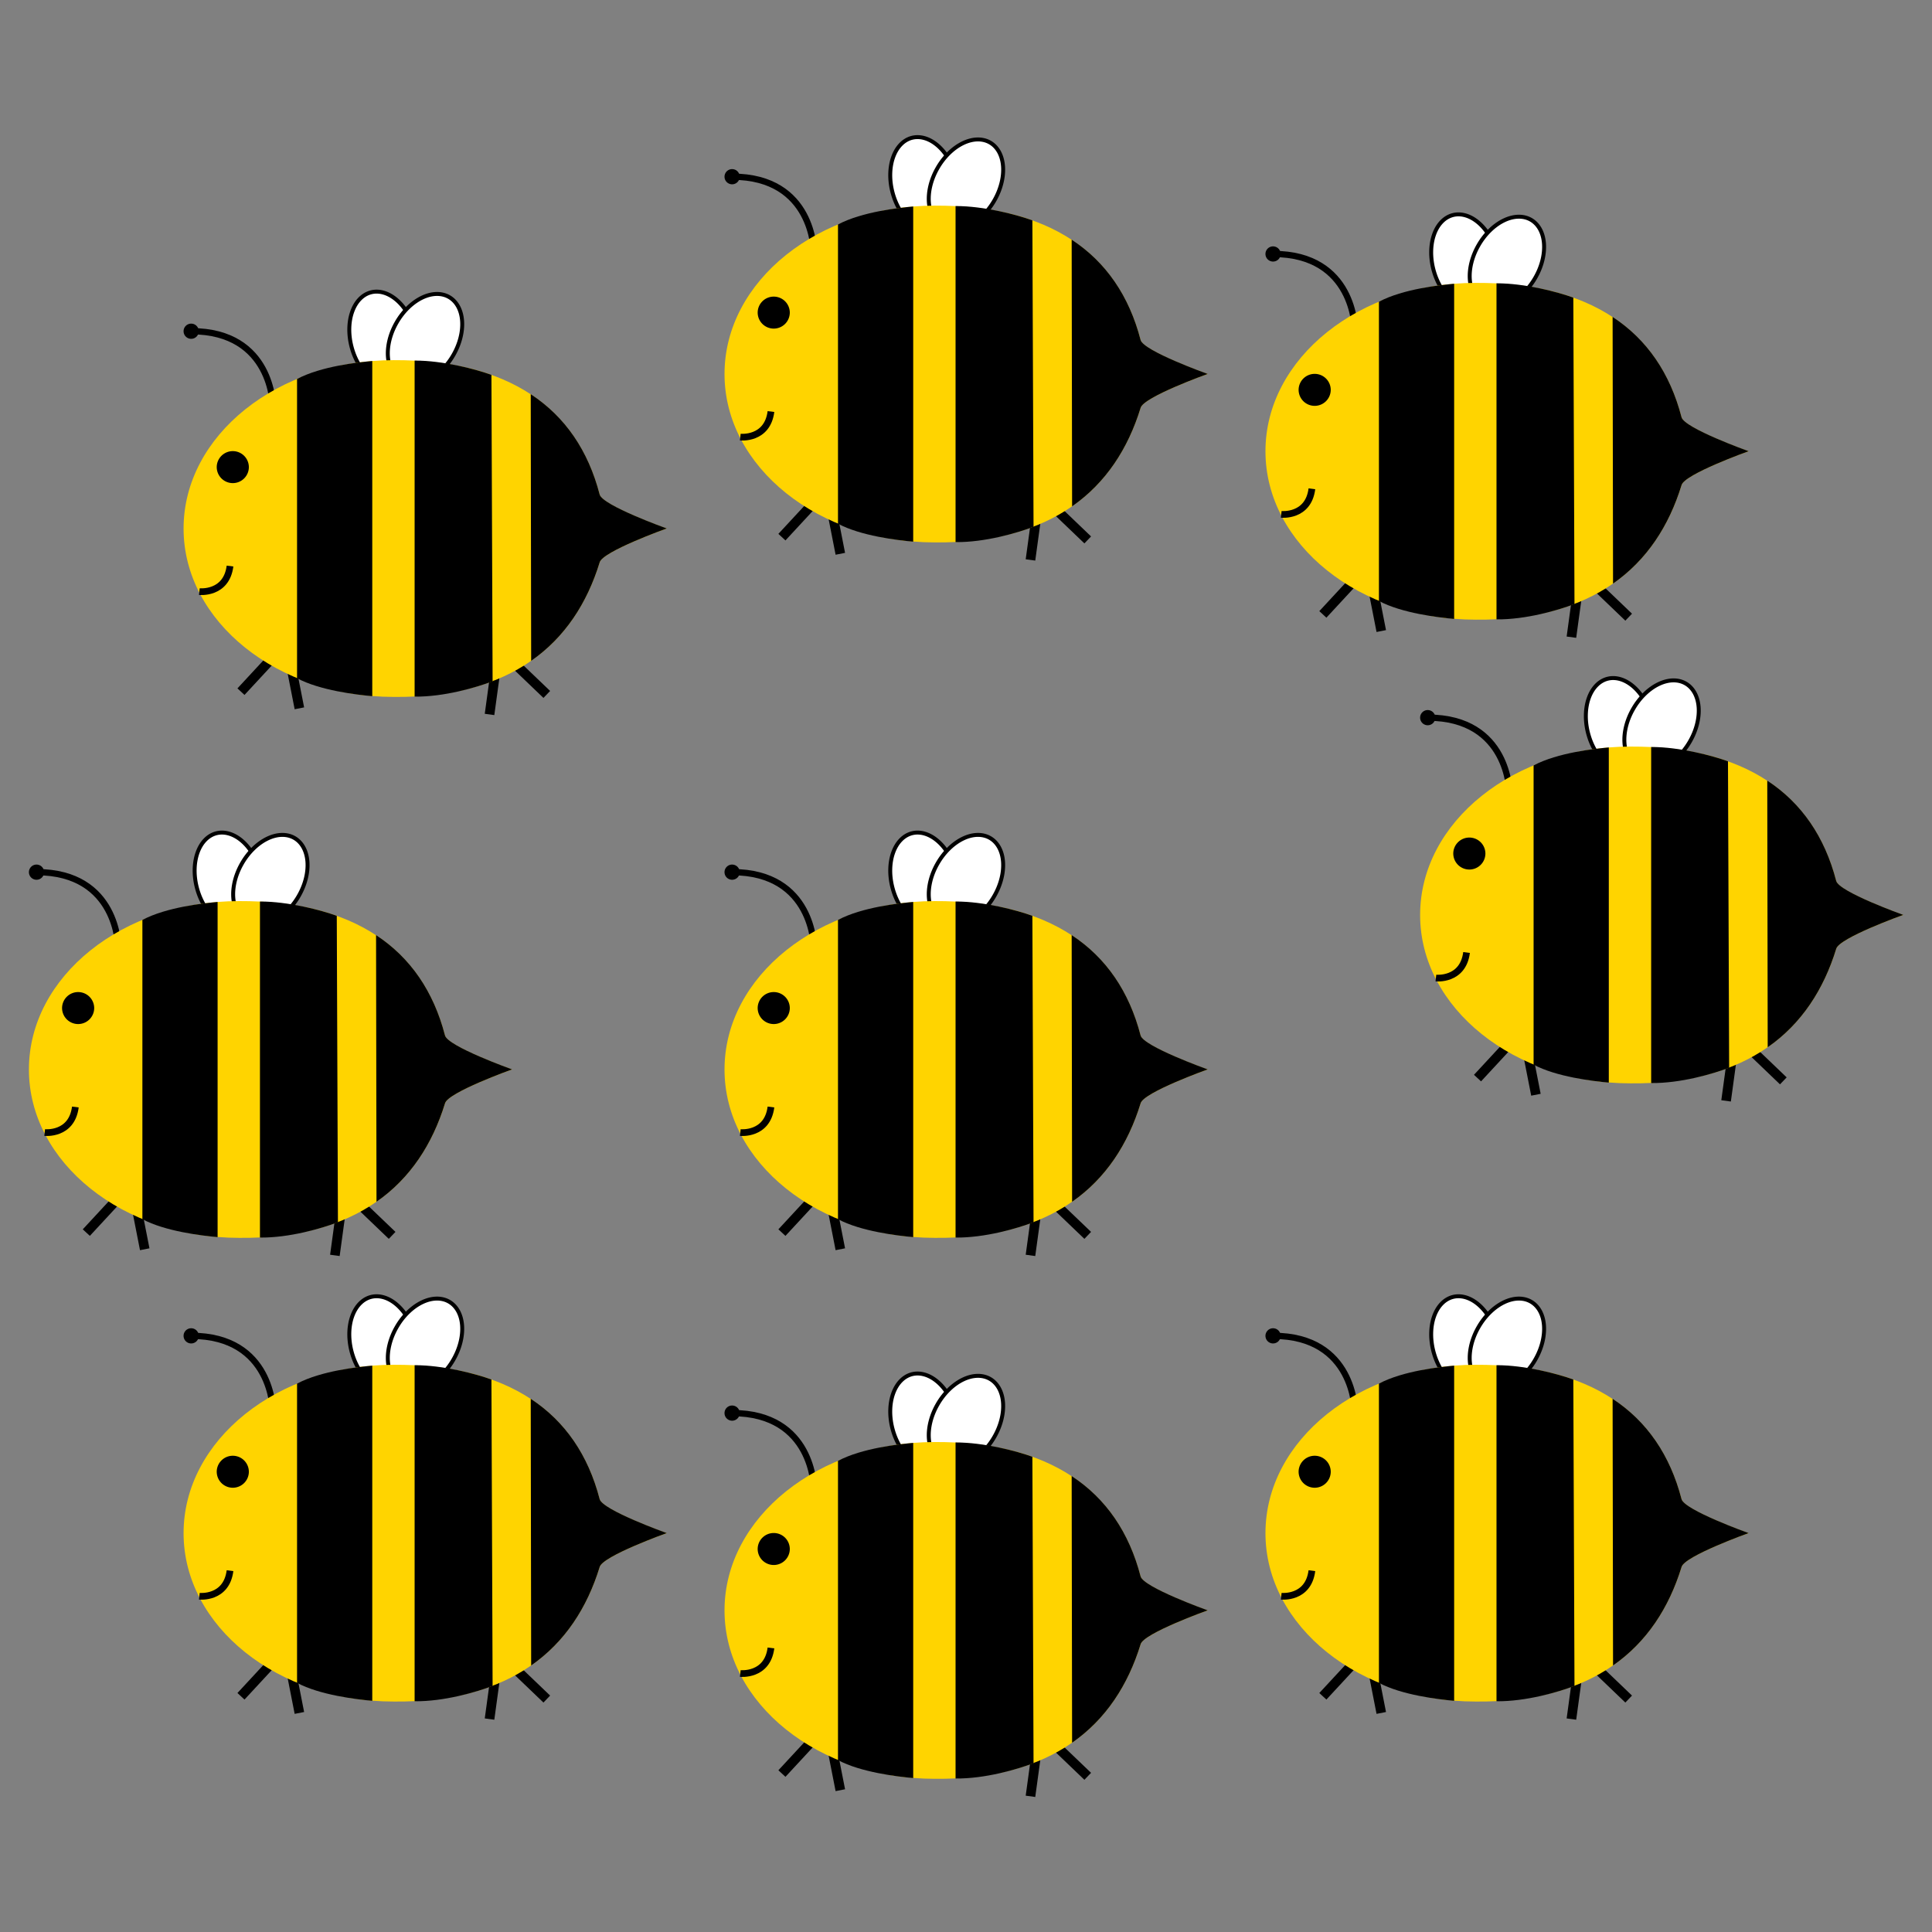 <?xml version="1.0" encoding="UTF-8" standalone="no"?>
<svg
   xmlns:dc="http://purl.org/dc/elements/1.1/"
   xmlns:cc="http://creativecommons.org/ns#"
   xmlns:rdf="http://www.w3.org/1999/02/22-rdf-syntax-ns#"
   xmlns:svg="http://www.w3.org/2000/svg"
   xmlns="http://www.w3.org/2000/svg"
   width="50"
   height="50"
   viewBox="0 0 13.229 13.229"
   version="1.1"
   id="svg8">
  <rect x="0" y="0" width="13.229" height="13.229" fill="#808080" stroke="none"/>
  <defs
     id="defs2" />
  <g
     id="layer1">
    <g
       id="g136"
       transform="translate(0,0.529)">
      <path
         style="fill:none;stroke:#000000;stroke-width:0.066px;stroke-linecap:butt;stroke-linejoin:miter;stroke-opacity:1"
         d="M 5.58,7.667 5.354,7.911"
         id="path879" />
      <path
         style="fill:none;stroke:#000000;stroke-width:0.066px;stroke-linecap:butt;stroke-linejoin:miter;stroke-opacity:1"
         d="m 5.69,7.699 0.064,0.326"
         id="path881" />
      <path
         style="fill:none;stroke:#000000;stroke-width:0.066px;stroke-linecap:butt;stroke-linejoin:miter;stroke-opacity:1"
         d="M 7.101,7.738 7.056,8.067"
         id="path883" />
      <path
         style="fill:none;stroke:#000000;stroke-width:0.066px;stroke-linecap:butt;stroke-linejoin:miter;stroke-opacity:1"
         d="M 7.209,7.701 7.448,7.93"
         id="path885" />
      <path
         id="path837"
         style="fill:#ffffff;fill-opacity:1;fill-rule:evenodd;stroke:#000000;stroke-width:0.027;stroke-linecap:round;stroke-linejoin:round;stroke-miterlimit:4;stroke-dasharray:none;stroke-dashoffset:1.8;stroke-opacity:1"
         d="M 6.544,5.437 A 0.329,0.224 75 0 1 6.413,5.813 0.329,0.224 75 0 1 6.112,5.553 0.329,0.224 75 0 1 6.243,5.177 0.329,0.224 75 0 1 6.544,5.437 Z" />
      <path
         id="ellipse841"
         style="fill:#ffffff;fill-opacity:1;fill-rule:evenodd;stroke:#000000;stroke-width:0.027;stroke-linecap:round;stroke-linejoin:round;stroke-miterlimit:4;stroke-dasharray:none;stroke-dashoffset:1.8;stroke-opacity:1"
         d="M 6.808,5.607 A 0.224,0.329 30 0 1 6.449,5.78 0.224,0.329 30 0 1 6.42,5.383 0.224,0.329 30 0 1 6.779,5.209 0.224,0.329 30 0 1 6.808,5.607 Z" />
      <path
         style="fill:none;stroke:#000000;stroke-width:0.043px;stroke-linecap:butt;stroke-linejoin:miter;stroke-opacity:1"
         d="m 5.573,5.956 c 0,0 -0.002,-0.513 -0.558,-0.513"
         id="path843" />
      <path
         id="path847"
         style="fill:#000000;fill-opacity:1;fill-rule:evenodd;stroke:none;stroke-width:0.016;stroke-linecap:round;stroke-linejoin:round;stroke-miterlimit:4;stroke-dasharray:none;stroke-dashoffset:1.8;stroke-opacity:1"
         d="m 5.065,5.443 a 0.052,0.052 0 0 1 -0.052,0.052 0.052,0.052 0 0 1 -0.052,-0.052 0.052,0.052 0 0 1 0.052,-0.052 0.052,0.052 0 0 1 0.052,0.052 z" />
      <path
         id="path833"
         style="fill:#ffd400;fill-opacity:1;fill-rule:evenodd;stroke:none;stroke-width:0.27;stroke-linecap:round;stroke-linejoin:round;stroke-dashoffset:1.8"
         d="m 8.268,6.794 c 0,0 -0.439,0.157 -0.458,0.232 -0.173,0.561 -0.608,0.929 -1.41,0.921 -0.795,0 -1.439,-0.516 -1.439,-1.153 0,-0.637 0.644,-1.153 1.439,-1.153 0.778,-0.003 1.253,0.319 1.41,0.921 0.019,0.075 0.458,0.232 0.458,0.232 z" />
      <path
         id="path835"
         style="fill:#000000;fill-opacity:1;fill-rule:evenodd;stroke:none;stroke-width:0.27;stroke-linecap:round;stroke-linejoin:round;stroke-dashoffset:1.8"
         d="M 5.408,6.373 A 0.11,0.11 0 0 1 5.298,6.483 0.11,0.11 0 0 1 5.188,6.373 0.11,0.11 0 0 1 5.298,6.264 0.11,0.11 0 0 1 5.408,6.373 Z" />
      <path
         id="path871"
         style="fill:#000000;fill-opacity:1;fill-rule:evenodd;stroke:none;stroke-width:0.27;stroke-linecap:round;stroke-linejoin:round;stroke-dashoffset:1.8"
         d="m 8.268,6.794 c 0,0 -0.439,0.157 -0.458,0.232 -0.086,0.28 -0.238,0.513 -0.469,0.674 l -0.003,-1.826 c 0.236,0.155 0.394,0.386 0.472,0.687 0.019,0.075 0.458,0.232 0.458,0.232 z" />
      <path
         id="path873"
         style="fill:#000000;fill-opacity:1;fill-rule:evenodd;stroke:none;stroke-width:0.27;stroke-linecap:round;stroke-linejoin:round;stroke-dashoffset:1.8"
         d="M 6.253,7.942 C 6.143,7.932 5.893,7.902 5.738,7.819 V 5.77 C 5.904,5.682 6.162,5.655 6.253,5.647 Z" />
      <path
         id="path875"
         style="fill:#000000;fill-opacity:1;fill-rule:evenodd;stroke:none;stroke-width:0.27;stroke-linecap:round;stroke-linejoin:round;stroke-dashoffset:1.8"
         d="M 7.077,7.84 C 6.964,7.883 6.744,7.947 6.543,7.945 V 5.644 c 0.194,-8.7e-4 0.426,0.061 0.526,0.098 z" />
      <path
         style="fill:none;stroke:#000000;stroke-width:0.046px;stroke-linecap:butt;stroke-linejoin:miter;stroke-opacity:1"
         d="m 5.069,7.226 c 0,0 0.185,0.02 0.21,-0.175"
         id="path877" />
    </g>
    <g
       id="g223"
       transform="translate(0,-4.233)">
      <path
         style="fill:none;stroke:#000000;stroke-width:0.066px;stroke-linecap:butt;stroke-linejoin:miter;stroke-opacity:1"
         d="M 5.58,7.667 5.354,7.911"
         id="path195" />
      <path
         style="fill:none;stroke:#000000;stroke-width:0.066px;stroke-linecap:butt;stroke-linejoin:miter;stroke-opacity:1"
         d="m 5.69,7.699 0.064,0.326"
         id="path197" />
      <path
         style="fill:none;stroke:#000000;stroke-width:0.066px;stroke-linecap:butt;stroke-linejoin:miter;stroke-opacity:1"
         d="M 7.101,7.738 7.056,8.067"
         id="path199" />
      <path
         style="fill:none;stroke:#000000;stroke-width:0.066px;stroke-linecap:butt;stroke-linejoin:miter;stroke-opacity:1"
         d="M 7.209,7.701 7.448,7.93"
         id="path201" />
      <path
         id="path203"
         style="fill:#ffffff;fill-opacity:1;fill-rule:evenodd;stroke:#000000;stroke-width:0.027;stroke-linecap:round;stroke-linejoin:round;stroke-miterlimit:4;stroke-dasharray:none;stroke-dashoffset:1.8;stroke-opacity:1"
         d="M 6.544,5.437 A 0.329,0.224 75 0 1 6.413,5.813 0.329,0.224 75 0 1 6.112,5.553 0.329,0.224 75 0 1 6.243,5.177 0.329,0.224 75 0 1 6.544,5.437 Z" />
      <path
         id="path205"
         style="fill:#ffffff;fill-opacity:1;fill-rule:evenodd;stroke:#000000;stroke-width:0.027;stroke-linecap:round;stroke-linejoin:round;stroke-miterlimit:4;stroke-dasharray:none;stroke-dashoffset:1.8;stroke-opacity:1"
         d="M 6.808,5.607 A 0.224,0.329 30 0 1 6.449,5.78 0.224,0.329 30 0 1 6.42,5.383 0.224,0.329 30 0 1 6.779,5.209 0.224,0.329 30 0 1 6.808,5.607 Z" />
      <path
         style="fill:none;stroke:#000000;stroke-width:0.043px;stroke-linecap:butt;stroke-linejoin:miter;stroke-opacity:1"
         d="m 5.573,5.956 c 0,0 -0.002,-0.513 -0.558,-0.513"
         id="path207" />
      <path
         id="path209"
         style="fill:#000000;fill-opacity:1;fill-rule:evenodd;stroke:none;stroke-width:0.016;stroke-linecap:round;stroke-linejoin:round;stroke-miterlimit:4;stroke-dasharray:none;stroke-dashoffset:1.8;stroke-opacity:1"
         d="m 5.065,5.443 a 0.052,0.052 0 0 1 -0.052,0.052 0.052,0.052 0 0 1 -0.052,-0.052 0.052,0.052 0 0 1 0.052,-0.052 0.052,0.052 0 0 1 0.052,0.052 z" />
      <path
         id="path211"
         style="fill:#ffd400;fill-opacity:1;fill-rule:evenodd;stroke:none;stroke-width:0.27;stroke-linecap:round;stroke-linejoin:round;stroke-dashoffset:1.8"
         d="m 8.268,6.794 c 0,0 -0.439,0.157 -0.458,0.232 -0.173,0.561 -0.608,0.929 -1.41,0.921 -0.795,0 -1.439,-0.516 -1.439,-1.153 0,-0.637 0.644,-1.153 1.439,-1.153 0.778,-0.003 1.253,0.319 1.41,0.921 0.019,0.075 0.458,0.232 0.458,0.232 z" />
      <path
         id="path213"
         style="fill:#000000;fill-opacity:1;fill-rule:evenodd;stroke:none;stroke-width:0.27;stroke-linecap:round;stroke-linejoin:round;stroke-dashoffset:1.8"
         d="M 5.408,6.373 A 0.11,0.11 0 0 1 5.298,6.483 0.11,0.11 0 0 1 5.188,6.373 0.11,0.11 0 0 1 5.298,6.264 0.11,0.11 0 0 1 5.408,6.373 Z" />
      <path
         id="path215"
         style="fill:#000000;fill-opacity:1;fill-rule:evenodd;stroke:none;stroke-width:0.27;stroke-linecap:round;stroke-linejoin:round;stroke-dashoffset:1.8"
         d="m 8.268,6.794 c 0,0 -0.439,0.157 -0.458,0.232 -0.086,0.28 -0.238,0.513 -0.469,0.674 l -0.003,-1.826 c 0.236,0.155 0.394,0.386 0.472,0.687 0.019,0.075 0.458,0.232 0.458,0.232 z" />
      <path
         id="path217"
         style="fill:#000000;fill-opacity:1;fill-rule:evenodd;stroke:none;stroke-width:0.27;stroke-linecap:round;stroke-linejoin:round;stroke-dashoffset:1.8"
         d="M 6.253,7.942 C 6.143,7.932 5.893,7.902 5.738,7.819 V 5.77 C 5.904,5.682 6.162,5.655 6.253,5.647 Z" />
      <path
         id="path219"
         style="fill:#000000;fill-opacity:1;fill-rule:evenodd;stroke:none;stroke-width:0.27;stroke-linecap:round;stroke-linejoin:round;stroke-dashoffset:1.8"
         d="M 7.077,7.84 C 6.964,7.883 6.744,7.947 6.543,7.945 V 5.644 c 0.194,-8.7e-4 0.426,0.061 0.526,0.098 z" />
      <path
         style="fill:none;stroke:#000000;stroke-width:0.046px;stroke-linecap:butt;stroke-linejoin:miter;stroke-opacity:1"
         d="m 5.069,7.226 c 0,0 0.185,0.02 0.21,-0.175"
         id="path221" />
    </g>
    <g
       id="g253"
       transform="translate(0,4.233)">
      <path
         style="fill:none;stroke:#000000;stroke-width:0.066px;stroke-linecap:butt;stroke-linejoin:miter;stroke-opacity:1"
         d="M 5.58,7.667 5.354,7.911"
         id="path225" />
      <path
         style="fill:none;stroke:#000000;stroke-width:0.066px;stroke-linecap:butt;stroke-linejoin:miter;stroke-opacity:1"
         d="m 5.69,7.699 0.064,0.326"
         id="path227" />
      <path
         style="fill:none;stroke:#000000;stroke-width:0.066px;stroke-linecap:butt;stroke-linejoin:miter;stroke-opacity:1"
         d="M 7.101,7.738 7.056,8.067"
         id="path229" />
      <path
         style="fill:none;stroke:#000000;stroke-width:0.066px;stroke-linecap:butt;stroke-linejoin:miter;stroke-opacity:1"
         d="M 7.209,7.701 7.448,7.93"
         id="path231" />
      <path
         id="path233"
         style="fill:#ffffff;fill-opacity:1;fill-rule:evenodd;stroke:#000000;stroke-width:0.027;stroke-linecap:round;stroke-linejoin:round;stroke-miterlimit:4;stroke-dasharray:none;stroke-dashoffset:1.8;stroke-opacity:1"
         d="M 6.544,5.437 A 0.329,0.224 75 0 1 6.413,5.813 0.329,0.224 75 0 1 6.112,5.553 0.329,0.224 75 0 1 6.243,5.177 0.329,0.224 75 0 1 6.544,5.437 Z" />
      <path
         id="path235"
         style="fill:#ffffff;fill-opacity:1;fill-rule:evenodd;stroke:#000000;stroke-width:0.027;stroke-linecap:round;stroke-linejoin:round;stroke-miterlimit:4;stroke-dasharray:none;stroke-dashoffset:1.8;stroke-opacity:1"
         d="M 6.808,5.607 A 0.224,0.329 30 0 1 6.449,5.78 0.224,0.329 30 0 1 6.42,5.383 0.224,0.329 30 0 1 6.779,5.209 0.224,0.329 30 0 1 6.808,5.607 Z" />
      <path
         style="fill:none;stroke:#000000;stroke-width:0.043px;stroke-linecap:butt;stroke-linejoin:miter;stroke-opacity:1"
         d="m 5.573,5.956 c 0,0 -0.002,-0.513 -0.558,-0.513"
         id="path237" />
      <path
         id="path239"
         style="fill:#000000;fill-opacity:1;fill-rule:evenodd;stroke:none;stroke-width:0.016;stroke-linecap:round;stroke-linejoin:round;stroke-miterlimit:4;stroke-dasharray:none;stroke-dashoffset:1.8;stroke-opacity:1"
         d="m 5.065,5.443 a 0.052,0.052 0 0 1 -0.052,0.052 0.052,0.052 0 0 1 -0.052,-0.052 0.052,0.052 0 0 1 0.052,-0.052 0.052,0.052 0 0 1 0.052,0.052 z" />
      <path
         id="path241"
         style="fill:#ffd400;fill-opacity:1;fill-rule:evenodd;stroke:none;stroke-width:0.27;stroke-linecap:round;stroke-linejoin:round;stroke-dashoffset:1.8"
         d="m 8.268,6.794 c 0,0 -0.439,0.157 -0.458,0.232 -0.173,0.561 -0.608,0.929 -1.41,0.921 -0.795,0 -1.439,-0.516 -1.439,-1.153 0,-0.637 0.644,-1.153 1.439,-1.153 0.778,-0.003 1.253,0.319 1.41,0.921 0.019,0.075 0.458,0.232 0.458,0.232 z" />
      <path
         id="path243"
         style="fill:#000000;fill-opacity:1;fill-rule:evenodd;stroke:none;stroke-width:0.27;stroke-linecap:round;stroke-linejoin:round;stroke-dashoffset:1.8"
         d="M 5.408,6.373 A 0.11,0.11 0 0 1 5.298,6.483 0.11,0.11 0 0 1 5.188,6.373 0.11,0.11 0 0 1 5.298,6.264 0.11,0.11 0 0 1 5.408,6.373 Z" />
      <path
         id="path245"
         style="fill:#000000;fill-opacity:1;fill-rule:evenodd;stroke:none;stroke-width:0.27;stroke-linecap:round;stroke-linejoin:round;stroke-dashoffset:1.8"
         d="m 8.268,6.794 c 0,0 -0.439,0.157 -0.458,0.232 -0.086,0.28 -0.238,0.513 -0.469,0.674 l -0.003,-1.826 c 0.236,0.155 0.394,0.386 0.472,0.687 0.019,0.075 0.458,0.232 0.458,0.232 z" />
      <path
         id="path247"
         style="fill:#000000;fill-opacity:1;fill-rule:evenodd;stroke:none;stroke-width:0.27;stroke-linecap:round;stroke-linejoin:round;stroke-dashoffset:1.8"
         d="M 6.253,7.942 C 6.143,7.932 5.893,7.902 5.738,7.819 V 5.77 C 5.904,5.682 6.162,5.655 6.253,5.647 Z" />
      <path
         id="path249"
         style="fill:#000000;fill-opacity:1;fill-rule:evenodd;stroke:none;stroke-width:0.27;stroke-linecap:round;stroke-linejoin:round;stroke-dashoffset:1.8"
         d="M 7.077,7.84 C 6.964,7.883 6.744,7.947 6.543,7.945 V 5.644 c 0.194,-8.7e-4 0.426,0.061 0.526,0.098 z" />
      <path
         style="fill:none;stroke:#000000;stroke-width:0.046px;stroke-linecap:butt;stroke-linejoin:miter;stroke-opacity:1"
         d="m 5.069,7.226 c 0,0 0.185,0.02 0.21,-0.175"
         id="path251" />
    </g>
    <g
       id="g283"
       transform="translate(-4.763,0.529)">
      <path
         style="fill:none;stroke:#000000;stroke-width:0.066px;stroke-linecap:butt;stroke-linejoin:miter;stroke-opacity:1"
         d="M 5.58,7.667 5.354,7.911"
         id="path255" />
      <path
         style="fill:none;stroke:#000000;stroke-width:0.066px;stroke-linecap:butt;stroke-linejoin:miter;stroke-opacity:1"
         d="m 5.69,7.699 0.064,0.326"
         id="path257" />
      <path
         style="fill:none;stroke:#000000;stroke-width:0.066px;stroke-linecap:butt;stroke-linejoin:miter;stroke-opacity:1"
         d="M 7.101,7.738 7.056,8.067"
         id="path259" />
      <path
         style="fill:none;stroke:#000000;stroke-width:0.066px;stroke-linecap:butt;stroke-linejoin:miter;stroke-opacity:1"
         d="M 7.209,7.701 7.448,7.93"
         id="path261" />
      <path
         id="path263"
         style="fill:#ffffff;fill-opacity:1;fill-rule:evenodd;stroke:#000000;stroke-width:0.027;stroke-linecap:round;stroke-linejoin:round;stroke-miterlimit:4;stroke-dasharray:none;stroke-dashoffset:1.8;stroke-opacity:1"
         d="M 6.544,5.437 A 0.329,0.224 75 0 1 6.413,5.813 0.329,0.224 75 0 1 6.112,5.553 0.329,0.224 75 0 1 6.243,5.177 0.329,0.224 75 0 1 6.544,5.437 Z" />
      <path
         id="path265"
         style="fill:#ffffff;fill-opacity:1;fill-rule:evenodd;stroke:#000000;stroke-width:0.027;stroke-linecap:round;stroke-linejoin:round;stroke-miterlimit:4;stroke-dasharray:none;stroke-dashoffset:1.8;stroke-opacity:1"
         d="M 6.808,5.607 A 0.224,0.329 30 0 1 6.449,5.78 0.224,0.329 30 0 1 6.42,5.383 0.224,0.329 30 0 1 6.779,5.209 0.224,0.329 30 0 1 6.808,5.607 Z" />
      <path
         style="fill:none;stroke:#000000;stroke-width:0.043px;stroke-linecap:butt;stroke-linejoin:miter;stroke-opacity:1"
         d="m 5.573,5.956 c 0,0 -0.002,-0.513 -0.558,-0.513"
         id="path267" />
      <path
         id="path269"
         style="fill:#000000;fill-opacity:1;fill-rule:evenodd;stroke:none;stroke-width:0.016;stroke-linecap:round;stroke-linejoin:round;stroke-miterlimit:4;stroke-dasharray:none;stroke-dashoffset:1.8;stroke-opacity:1"
         d="m 5.065,5.443 a 0.052,0.052 0 0 1 -0.052,0.052 0.052,0.052 0 0 1 -0.052,-0.052 0.052,0.052 0 0 1 0.052,-0.052 0.052,0.052 0 0 1 0.052,0.052 z" />
      <path
         id="path271"
         style="fill:#ffd400;fill-opacity:1;fill-rule:evenodd;stroke:none;stroke-width:0.27;stroke-linecap:round;stroke-linejoin:round;stroke-dashoffset:1.8"
         d="m 8.268,6.794 c 0,0 -0.439,0.157 -0.458,0.232 -0.173,0.561 -0.608,0.929 -1.41,0.921 -0.795,0 -1.439,-0.516 -1.439,-1.153 0,-0.637 0.644,-1.153 1.439,-1.153 0.778,-0.003 1.253,0.319 1.41,0.921 0.019,0.075 0.458,0.232 0.458,0.232 z" />
      <path
         id="path273"
         style="fill:#000000;fill-opacity:1;fill-rule:evenodd;stroke:none;stroke-width:0.27;stroke-linecap:round;stroke-linejoin:round;stroke-dashoffset:1.8"
         d="M 5.408,6.373 A 0.11,0.11 0 0 1 5.298,6.483 0.11,0.11 0 0 1 5.188,6.373 0.11,0.11 0 0 1 5.298,6.264 0.11,0.11 0 0 1 5.408,6.373 Z" />
      <path
         id="path275"
         style="fill:#000000;fill-opacity:1;fill-rule:evenodd;stroke:none;stroke-width:0.27;stroke-linecap:round;stroke-linejoin:round;stroke-dashoffset:1.8"
         d="m 8.268,6.794 c 0,0 -0.439,0.157 -0.458,0.232 -0.086,0.28 -0.238,0.513 -0.469,0.674 l -0.003,-1.826 c 0.236,0.155 0.394,0.386 0.472,0.687 0.019,0.075 0.458,0.232 0.458,0.232 z" />
      <path
         id="path277"
         style="fill:#000000;fill-opacity:1;fill-rule:evenodd;stroke:none;stroke-width:0.27;stroke-linecap:round;stroke-linejoin:round;stroke-dashoffset:1.8"
         d="M 6.253,7.942 C 6.143,7.932 5.893,7.902 5.738,7.819 V 5.77 C 5.904,5.682 6.162,5.655 6.253,5.647 Z" />
      <path
         id="path279"
         style="fill:#000000;fill-opacity:1;fill-rule:evenodd;stroke:none;stroke-width:0.27;stroke-linecap:round;stroke-linejoin:round;stroke-dashoffset:1.8"
         d="M 7.077,7.84 C 6.964,7.883 6.744,7.947 6.543,7.945 V 5.644 c 0.194,-8.7e-4 0.426,0.061 0.526,0.098 z" />
      <path
         style="fill:none;stroke:#000000;stroke-width:0.046px;stroke-linecap:butt;stroke-linejoin:miter;stroke-opacity:1"
         d="m 5.069,7.226 c 0,0 0.185,0.02 0.21,-0.175"
         id="path281" />
    </g>
    <g
       id="g313"
       transform="translate(4.763,-0.529)">
      <path
         style="fill:none;stroke:#000000;stroke-width:0.066px;stroke-linecap:butt;stroke-linejoin:miter;stroke-opacity:1"
         d="M 5.58,7.667 5.354,7.911"
         id="path285" />
      <path
         style="fill:none;stroke:#000000;stroke-width:0.066px;stroke-linecap:butt;stroke-linejoin:miter;stroke-opacity:1"
         d="m 5.69,7.699 0.064,0.326"
         id="path287" />
      <path
         style="fill:none;stroke:#000000;stroke-width:0.066px;stroke-linecap:butt;stroke-linejoin:miter;stroke-opacity:1"
         d="M 7.101,7.738 7.056,8.067"
         id="path289" />
      <path
         style="fill:none;stroke:#000000;stroke-width:0.066px;stroke-linecap:butt;stroke-linejoin:miter;stroke-opacity:1"
         d="M 7.209,7.701 7.448,7.93"
         id="path291" />
      <path
         id="path293"
         style="fill:#ffffff;fill-opacity:1;fill-rule:evenodd;stroke:#000000;stroke-width:0.027;stroke-linecap:round;stroke-linejoin:round;stroke-miterlimit:4;stroke-dasharray:none;stroke-dashoffset:1.8;stroke-opacity:1"
         d="M 6.544,5.437 A 0.329,0.224 75 0 1 6.413,5.813 0.329,0.224 75 0 1 6.112,5.553 0.329,0.224 75 0 1 6.243,5.177 0.329,0.224 75 0 1 6.544,5.437 Z" />
      <path
         id="path295"
         style="fill:#ffffff;fill-opacity:1;fill-rule:evenodd;stroke:#000000;stroke-width:0.027;stroke-linecap:round;stroke-linejoin:round;stroke-miterlimit:4;stroke-dasharray:none;stroke-dashoffset:1.8;stroke-opacity:1"
         d="M 6.808,5.607 A 0.224,0.329 30 0 1 6.449,5.78 0.224,0.329 30 0 1 6.42,5.383 0.224,0.329 30 0 1 6.779,5.209 0.224,0.329 30 0 1 6.808,5.607 Z" />
      <path
         style="fill:none;stroke:#000000;stroke-width:0.043px;stroke-linecap:butt;stroke-linejoin:miter;stroke-opacity:1"
         d="m 5.573,5.956 c 0,0 -0.002,-0.513 -0.558,-0.513"
         id="path297" />
      <path
         id="path299"
         style="fill:#000000;fill-opacity:1;fill-rule:evenodd;stroke:none;stroke-width:0.016;stroke-linecap:round;stroke-linejoin:round;stroke-miterlimit:4;stroke-dasharray:none;stroke-dashoffset:1.8;stroke-opacity:1"
         d="m 5.065,5.443 a 0.052,0.052 0 0 1 -0.052,0.052 0.052,0.052 0 0 1 -0.052,-0.052 0.052,0.052 0 0 1 0.052,-0.052 0.052,0.052 0 0 1 0.052,0.052 z" />
      <path
         id="path301"
         style="fill:#ffd400;fill-opacity:1;fill-rule:evenodd;stroke:none;stroke-width:0.27;stroke-linecap:round;stroke-linejoin:round;stroke-dashoffset:1.8"
         d="m 8.268,6.794 c 0,0 -0.439,0.157 -0.458,0.232 -0.173,0.561 -0.608,0.929 -1.41,0.921 -0.795,0 -1.439,-0.516 -1.439,-1.153 0,-0.637 0.644,-1.153 1.439,-1.153 0.778,-0.003 1.253,0.319 1.41,0.921 0.019,0.075 0.458,0.232 0.458,0.232 z" />
      <path
         id="path303"
         style="fill:#000000;fill-opacity:1;fill-rule:evenodd;stroke:none;stroke-width:0.27;stroke-linecap:round;stroke-linejoin:round;stroke-dashoffset:1.8"
         d="M 5.408,6.373 A 0.11,0.11 0 0 1 5.298,6.483 0.11,0.11 0 0 1 5.188,6.373 0.11,0.11 0 0 1 5.298,6.264 0.11,0.11 0 0 1 5.408,6.373 Z" />
      <path
         id="path305"
         style="fill:#000000;fill-opacity:1;fill-rule:evenodd;stroke:none;stroke-width:0.27;stroke-linecap:round;stroke-linejoin:round;stroke-dashoffset:1.8"
         d="m 8.268,6.794 c 0,0 -0.439,0.157 -0.458,0.232 -0.086,0.28 -0.238,0.513 -0.469,0.674 l -0.003,-1.826 c 0.236,0.155 0.394,0.386 0.472,0.687 0.019,0.075 0.458,0.232 0.458,0.232 z" />
      <path
         id="path307"
         style="fill:#000000;fill-opacity:1;fill-rule:evenodd;stroke:none;stroke-width:0.27;stroke-linecap:round;stroke-linejoin:round;stroke-dashoffset:1.8"
         d="M 6.253,7.942 C 6.143,7.932 5.893,7.902 5.738,7.819 V 5.77 C 5.904,5.682 6.162,5.655 6.253,5.647 Z" />
      <path
         id="path309"
         style="fill:#000000;fill-opacity:1;fill-rule:evenodd;stroke:none;stroke-width:0.27;stroke-linecap:round;stroke-linejoin:round;stroke-dashoffset:1.8"
         d="M 7.077,7.84 C 6.964,7.883 6.744,7.947 6.543,7.945 V 5.644 c 0.194,-8.7e-4 0.426,0.061 0.526,0.098 z" />
      <path
         style="fill:none;stroke:#000000;stroke-width:0.046px;stroke-linecap:butt;stroke-linejoin:miter;stroke-opacity:1"
         d="m 5.069,7.226 c 0,0 0.185,0.02 0.21,-0.175"
         id="path311" />
    </g>
    <g
       id="g343"
       transform="translate(3.704,3.704)">
      <path
         style="fill:none;stroke:#000000;stroke-width:0.066px;stroke-linecap:butt;stroke-linejoin:miter;stroke-opacity:1"
         d="M 5.58,7.667 5.354,7.911"
         id="path315" />
      <path
         style="fill:none;stroke:#000000;stroke-width:0.066px;stroke-linecap:butt;stroke-linejoin:miter;stroke-opacity:1"
         d="m 5.69,7.699 0.064,0.326"
         id="path317" />
      <path
         style="fill:none;stroke:#000000;stroke-width:0.066px;stroke-linecap:butt;stroke-linejoin:miter;stroke-opacity:1"
         d="M 7.101,7.738 7.056,8.067"
         id="path319" />
      <path
         style="fill:none;stroke:#000000;stroke-width:0.066px;stroke-linecap:butt;stroke-linejoin:miter;stroke-opacity:1"
         d="M 7.209,7.701 7.448,7.93"
         id="path321" />
      <path
         id="path323"
         style="fill:#ffffff;fill-opacity:1;fill-rule:evenodd;stroke:#000000;stroke-width:0.027;stroke-linecap:round;stroke-linejoin:round;stroke-miterlimit:4;stroke-dasharray:none;stroke-dashoffset:1.8;stroke-opacity:1"
         d="M 6.544,5.437 A 0.329,0.224 75 0 1 6.413,5.813 0.329,0.224 75 0 1 6.112,5.553 0.329,0.224 75 0 1 6.243,5.177 0.329,0.224 75 0 1 6.544,5.437 Z" />
      <path
         id="path325"
         style="fill:#ffffff;fill-opacity:1;fill-rule:evenodd;stroke:#000000;stroke-width:0.027;stroke-linecap:round;stroke-linejoin:round;stroke-miterlimit:4;stroke-dasharray:none;stroke-dashoffset:1.8;stroke-opacity:1"
         d="M 6.808,5.607 A 0.224,0.329 30 0 1 6.449,5.78 0.224,0.329 30 0 1 6.42,5.383 0.224,0.329 30 0 1 6.779,5.209 0.224,0.329 30 0 1 6.808,5.607 Z" />
      <path
         style="fill:none;stroke:#000000;stroke-width:0.043px;stroke-linecap:butt;stroke-linejoin:miter;stroke-opacity:1"
         d="m 5.573,5.956 c 0,0 -0.002,-0.513 -0.558,-0.513"
         id="path327" />
      <path
         id="path329"
         style="fill:#000000;fill-opacity:1;fill-rule:evenodd;stroke:none;stroke-width:0.016;stroke-linecap:round;stroke-linejoin:round;stroke-miterlimit:4;stroke-dasharray:none;stroke-dashoffset:1.8;stroke-opacity:1"
         d="m 5.065,5.443 a 0.052,0.052 0 0 1 -0.052,0.052 0.052,0.052 0 0 1 -0.052,-0.052 0.052,0.052 0 0 1 0.052,-0.052 0.052,0.052 0 0 1 0.052,0.052 z" />
      <path
         id="path331"
         style="fill:#ffd400;fill-opacity:1;fill-rule:evenodd;stroke:none;stroke-width:0.27;stroke-linecap:round;stroke-linejoin:round;stroke-dashoffset:1.8"
         d="m 8.268,6.794 c 0,0 -0.439,0.157 -0.458,0.232 -0.173,0.561 -0.608,0.929 -1.41,0.921 -0.795,0 -1.439,-0.516 -1.439,-1.153 0,-0.637 0.644,-1.153 1.439,-1.153 0.778,-0.003 1.253,0.319 1.41,0.921 0.019,0.075 0.458,0.232 0.458,0.232 z" />
      <path
         id="path333"
         style="fill:#000000;fill-opacity:1;fill-rule:evenodd;stroke:none;stroke-width:0.27;stroke-linecap:round;stroke-linejoin:round;stroke-dashoffset:1.8"
         d="M 5.408,6.373 A 0.11,0.11 0 0 1 5.298,6.483 0.11,0.11 0 0 1 5.188,6.373 0.11,0.11 0 0 1 5.298,6.264 0.11,0.11 0 0 1 5.408,6.373 Z" />
      <path
         id="path335"
         style="fill:#000000;fill-opacity:1;fill-rule:evenodd;stroke:none;stroke-width:0.27;stroke-linecap:round;stroke-linejoin:round;stroke-dashoffset:1.8"
         d="m 8.268,6.794 c 0,0 -0.439,0.157 -0.458,0.232 -0.086,0.28 -0.238,0.513 -0.469,0.674 l -0.003,-1.826 c 0.236,0.155 0.394,0.386 0.472,0.687 0.019,0.075 0.458,0.232 0.458,0.232 z" />
      <path
         id="path337"
         style="fill:#000000;fill-opacity:1;fill-rule:evenodd;stroke:none;stroke-width:0.27;stroke-linecap:round;stroke-linejoin:round;stroke-dashoffset:1.8"
         d="M 6.253,7.942 C 6.143,7.932 5.893,7.902 5.738,7.819 V 5.77 C 5.904,5.682 6.162,5.655 6.253,5.647 Z" />
      <path
         id="path339"
         style="fill:#000000;fill-opacity:1;fill-rule:evenodd;stroke:none;stroke-width:0.27;stroke-linecap:round;stroke-linejoin:round;stroke-dashoffset:1.8"
         d="M 7.077,7.84 C 6.964,7.883 6.744,7.947 6.543,7.945 V 5.644 c 0.194,-8.7e-4 0.426,0.061 0.526,0.098 z" />
      <path
         style="fill:none;stroke:#000000;stroke-width:0.046px;stroke-linecap:butt;stroke-linejoin:miter;stroke-opacity:1"
         d="m 5.069,7.226 c 0,0 0.185,0.02 0.21,-0.175"
         id="path341" />
    </g>
    <g
       id="g373"
       transform="translate(-3.704,3.704)">
      <path
         style="fill:none;stroke:#000000;stroke-width:0.066px;stroke-linecap:butt;stroke-linejoin:miter;stroke-opacity:1"
         d="M 5.58,7.667 5.354,7.911"
         id="path345" />
      <path
         style="fill:none;stroke:#000000;stroke-width:0.066px;stroke-linecap:butt;stroke-linejoin:miter;stroke-opacity:1"
         d="m 5.69,7.699 0.064,0.326"
         id="path347" />
      <path
         style="fill:none;stroke:#000000;stroke-width:0.066px;stroke-linecap:butt;stroke-linejoin:miter;stroke-opacity:1"
         d="M 7.101,7.738 7.056,8.067"
         id="path349" />
      <path
         style="fill:none;stroke:#000000;stroke-width:0.066px;stroke-linecap:butt;stroke-linejoin:miter;stroke-opacity:1"
         d="M 7.209,7.701 7.448,7.93"
         id="path351" />
      <path
         id="path353"
         style="fill:#ffffff;fill-opacity:1;fill-rule:evenodd;stroke:#000000;stroke-width:0.027;stroke-linecap:round;stroke-linejoin:round;stroke-miterlimit:4;stroke-dasharray:none;stroke-dashoffset:1.8;stroke-opacity:1"
         d="M 6.544,5.437 A 0.329,0.224 75 0 1 6.413,5.813 0.329,0.224 75 0 1 6.112,5.553 0.329,0.224 75 0 1 6.243,5.177 0.329,0.224 75 0 1 6.544,5.437 Z" />
      <path
         id="path355"
         style="fill:#ffffff;fill-opacity:1;fill-rule:evenodd;stroke:#000000;stroke-width:0.027;stroke-linecap:round;stroke-linejoin:round;stroke-miterlimit:4;stroke-dasharray:none;stroke-dashoffset:1.8;stroke-opacity:1"
         d="M 6.808,5.607 A 0.224,0.329 30 0 1 6.449,5.78 0.224,0.329 30 0 1 6.42,5.383 0.224,0.329 30 0 1 6.779,5.209 0.224,0.329 30 0 1 6.808,5.607 Z" />
      <path
         style="fill:none;stroke:#000000;stroke-width:0.043px;stroke-linecap:butt;stroke-linejoin:miter;stroke-opacity:1"
         d="m 5.573,5.956 c 0,0 -0.002,-0.513 -0.558,-0.513"
         id="path357" />
      <path
         id="path359"
         style="fill:#000000;fill-opacity:1;fill-rule:evenodd;stroke:none;stroke-width:0.016;stroke-linecap:round;stroke-linejoin:round;stroke-miterlimit:4;stroke-dasharray:none;stroke-dashoffset:1.8;stroke-opacity:1"
         d="m 5.065,5.443 a 0.052,0.052 0 0 1 -0.052,0.052 0.052,0.052 0 0 1 -0.052,-0.052 0.052,0.052 0 0 1 0.052,-0.052 0.052,0.052 0 0 1 0.052,0.052 z" />
      <path
         id="path361"
         style="fill:#ffd400;fill-opacity:1;fill-rule:evenodd;stroke:none;stroke-width:0.27;stroke-linecap:round;stroke-linejoin:round;stroke-dashoffset:1.8"
         d="m 8.268,6.794 c 0,0 -0.439,0.157 -0.458,0.232 -0.173,0.561 -0.608,0.929 -1.41,0.921 -0.795,0 -1.439,-0.516 -1.439,-1.153 0,-0.637 0.644,-1.153 1.439,-1.153 0.778,-0.003 1.253,0.319 1.41,0.921 0.019,0.075 0.458,0.232 0.458,0.232 z" />
      <path
         id="path363"
         style="fill:#000000;fill-opacity:1;fill-rule:evenodd;stroke:none;stroke-width:0.27;stroke-linecap:round;stroke-linejoin:round;stroke-dashoffset:1.8"
         d="M 5.408,6.373 A 0.11,0.11 0 0 1 5.298,6.483 0.11,0.11 0 0 1 5.188,6.373 0.11,0.11 0 0 1 5.298,6.264 0.11,0.11 0 0 1 5.408,6.373 Z" />
      <path
         id="path365"
         style="fill:#000000;fill-opacity:1;fill-rule:evenodd;stroke:none;stroke-width:0.27;stroke-linecap:round;stroke-linejoin:round;stroke-dashoffset:1.8"
         d="m 8.268,6.794 c 0,0 -0.439,0.157 -0.458,0.232 -0.086,0.28 -0.238,0.513 -0.469,0.674 l -0.003,-1.826 c 0.236,0.155 0.394,0.386 0.472,0.687 0.019,0.075 0.458,0.232 0.458,0.232 z" />
      <path
         id="path367"
         style="fill:#000000;fill-opacity:1;fill-rule:evenodd;stroke:none;stroke-width:0.27;stroke-linecap:round;stroke-linejoin:round;stroke-dashoffset:1.8"
         d="M 6.253,7.942 C 6.143,7.932 5.893,7.902 5.738,7.819 V 5.77 C 5.904,5.682 6.162,5.655 6.253,5.647 Z" />
      <path
         id="path369"
         style="fill:#000000;fill-opacity:1;fill-rule:evenodd;stroke:none;stroke-width:0.27;stroke-linecap:round;stroke-linejoin:round;stroke-dashoffset:1.8"
         d="M 7.077,7.84 C 6.964,7.883 6.744,7.947 6.543,7.945 V 5.644 c 0.194,-8.7e-4 0.426,0.061 0.526,0.098 z" />
      <path
         style="fill:none;stroke:#000000;stroke-width:0.046px;stroke-linecap:butt;stroke-linejoin:miter;stroke-opacity:1"
         d="m 5.069,7.226 c 0,0 0.185,0.02 0.21,-0.175"
         id="path371" />
    </g>
    <g
       id="g403"
       transform="translate(-3.704,-3.175)">
      <path
         style="fill:none;stroke:#000000;stroke-width:0.066px;stroke-linecap:butt;stroke-linejoin:miter;stroke-opacity:1"
         d="M 5.58,7.667 5.354,7.911"
         id="path375" />
      <path
         style="fill:none;stroke:#000000;stroke-width:0.066px;stroke-linecap:butt;stroke-linejoin:miter;stroke-opacity:1"
         d="m 5.69,7.699 0.064,0.326"
         id="path377" />
      <path
         style="fill:none;stroke:#000000;stroke-width:0.066px;stroke-linecap:butt;stroke-linejoin:miter;stroke-opacity:1"
         d="M 7.101,7.738 7.056,8.067"
         id="path379" />
      <path
         style="fill:none;stroke:#000000;stroke-width:0.066px;stroke-linecap:butt;stroke-linejoin:miter;stroke-opacity:1"
         d="M 7.209,7.701 7.448,7.93"
         id="path381" />
      <path
         id="path383"
         style="fill:#ffffff;fill-opacity:1;fill-rule:evenodd;stroke:#000000;stroke-width:0.027;stroke-linecap:round;stroke-linejoin:round;stroke-miterlimit:4;stroke-dasharray:none;stroke-dashoffset:1.8;stroke-opacity:1"
         d="M 6.544,5.437 A 0.329,0.224 75 0 1 6.413,5.813 0.329,0.224 75 0 1 6.112,5.553 0.329,0.224 75 0 1 6.243,5.177 0.329,0.224 75 0 1 6.544,5.437 Z" />
      <path
         id="path385"
         style="fill:#ffffff;fill-opacity:1;fill-rule:evenodd;stroke:#000000;stroke-width:0.027;stroke-linecap:round;stroke-linejoin:round;stroke-miterlimit:4;stroke-dasharray:none;stroke-dashoffset:1.8;stroke-opacity:1"
         d="M 6.808,5.607 A 0.224,0.329 30 0 1 6.449,5.78 0.224,0.329 30 0 1 6.42,5.383 0.224,0.329 30 0 1 6.779,5.209 0.224,0.329 30 0 1 6.808,5.607 Z" />
      <path
         style="fill:none;stroke:#000000;stroke-width:0.043px;stroke-linecap:butt;stroke-linejoin:miter;stroke-opacity:1"
         d="m 5.573,5.956 c 0,0 -0.002,-0.513 -0.558,-0.513"
         id="path387" />
      <path
         id="path389"
         style="fill:#000000;fill-opacity:1;fill-rule:evenodd;stroke:none;stroke-width:0.016;stroke-linecap:round;stroke-linejoin:round;stroke-miterlimit:4;stroke-dasharray:none;stroke-dashoffset:1.8;stroke-opacity:1"
         d="m 5.065,5.443 a 0.052,0.052 0 0 1 -0.052,0.052 0.052,0.052 0 0 1 -0.052,-0.052 0.052,0.052 0 0 1 0.052,-0.052 0.052,0.052 0 0 1 0.052,0.052 z" />
      <path
         id="path391"
         style="fill:#ffd400;fill-opacity:1;fill-rule:evenodd;stroke:none;stroke-width:0.27;stroke-linecap:round;stroke-linejoin:round;stroke-dashoffset:1.8"
         d="m 8.268,6.794 c 0,0 -0.439,0.157 -0.458,0.232 -0.173,0.561 -0.608,0.929 -1.41,0.921 -0.795,0 -1.439,-0.516 -1.439,-1.153 0,-0.637 0.644,-1.153 1.439,-1.153 0.778,-0.003 1.253,0.319 1.41,0.921 0.019,0.075 0.458,0.232 0.458,0.232 z" />
      <path
         id="path393"
         style="fill:#000000;fill-opacity:1;fill-rule:evenodd;stroke:none;stroke-width:0.27;stroke-linecap:round;stroke-linejoin:round;stroke-dashoffset:1.8"
         d="M 5.408,6.373 A 0.11,0.11 0 0 1 5.298,6.483 0.11,0.11 0 0 1 5.188,6.373 0.11,0.11 0 0 1 5.298,6.264 0.11,0.11 0 0 1 5.408,6.373 Z" />
      <path
         id="path395"
         style="fill:#000000;fill-opacity:1;fill-rule:evenodd;stroke:none;stroke-width:0.27;stroke-linecap:round;stroke-linejoin:round;stroke-dashoffset:1.8"
         d="m 8.268,6.794 c 0,0 -0.439,0.157 -0.458,0.232 -0.086,0.28 -0.238,0.513 -0.469,0.674 l -0.003,-1.826 c 0.236,0.155 0.394,0.386 0.472,0.687 0.019,0.075 0.458,0.232 0.458,0.232 z" />
      <path
         id="path397"
         style="fill:#000000;fill-opacity:1;fill-rule:evenodd;stroke:none;stroke-width:0.27;stroke-linecap:round;stroke-linejoin:round;stroke-dashoffset:1.8"
         d="M 6.253,7.942 C 6.143,7.932 5.893,7.902 5.738,7.819 V 5.77 C 5.904,5.682 6.162,5.655 6.253,5.647 Z" />
      <path
         id="path399"
         style="fill:#000000;fill-opacity:1;fill-rule:evenodd;stroke:none;stroke-width:0.27;stroke-linecap:round;stroke-linejoin:round;stroke-dashoffset:1.8"
         d="M 7.077,7.84 C 6.964,7.883 6.744,7.947 6.543,7.945 V 5.644 c 0.194,-8.7e-4 0.426,0.061 0.526,0.098 z" />
      <path
         style="fill:none;stroke:#000000;stroke-width:0.046px;stroke-linecap:butt;stroke-linejoin:miter;stroke-opacity:1"
         d="m 5.069,7.226 c 0,0 0.185,0.02 0.21,-0.175"
         id="path401" />
    </g>
    <g
       id="g433"
       transform="translate(3.704,-3.704)">
      <path
         style="fill:none;stroke:#000000;stroke-width:0.066px;stroke-linecap:butt;stroke-linejoin:miter;stroke-opacity:1"
         d="M 5.58,7.667 5.354,7.911"
         id="path405" />
      <path
         style="fill:none;stroke:#000000;stroke-width:0.066px;stroke-linecap:butt;stroke-linejoin:miter;stroke-opacity:1"
         d="m 5.69,7.699 0.064,0.326"
         id="path407" />
      <path
         style="fill:none;stroke:#000000;stroke-width:0.066px;stroke-linecap:butt;stroke-linejoin:miter;stroke-opacity:1"
         d="M 7.101,7.738 7.056,8.067"
         id="path409" />
      <path
         style="fill:none;stroke:#000000;stroke-width:0.066px;stroke-linecap:butt;stroke-linejoin:miter;stroke-opacity:1"
         d="M 7.209,7.701 7.448,7.93"
         id="path411" />
      <path
         id="path413"
         style="fill:#ffffff;fill-opacity:1;fill-rule:evenodd;stroke:#000000;stroke-width:0.027;stroke-linecap:round;stroke-linejoin:round;stroke-miterlimit:4;stroke-dasharray:none;stroke-dashoffset:1.8;stroke-opacity:1"
         d="M 6.544,5.437 A 0.329,0.224 75 0 1 6.413,5.813 0.329,0.224 75 0 1 6.112,5.553 0.329,0.224 75 0 1 6.243,5.177 0.329,0.224 75 0 1 6.544,5.437 Z" />
      <path
         id="path415"
         style="fill:#ffffff;fill-opacity:1;fill-rule:evenodd;stroke:#000000;stroke-width:0.027;stroke-linecap:round;stroke-linejoin:round;stroke-miterlimit:4;stroke-dasharray:none;stroke-dashoffset:1.8;stroke-opacity:1"
         d="M 6.808,5.607 A 0.224,0.329 30 0 1 6.449,5.78 0.224,0.329 30 0 1 6.42,5.383 0.224,0.329 30 0 1 6.779,5.209 0.224,0.329 30 0 1 6.808,5.607 Z" />
      <path
         style="fill:none;stroke:#000000;stroke-width:0.043px;stroke-linecap:butt;stroke-linejoin:miter;stroke-opacity:1"
         d="m 5.573,5.956 c 0,0 -0.002,-0.513 -0.558,-0.513"
         id="path417" />
      <path
         id="path419"
         style="fill:#000000;fill-opacity:1;fill-rule:evenodd;stroke:none;stroke-width:0.016;stroke-linecap:round;stroke-linejoin:round;stroke-miterlimit:4;stroke-dasharray:none;stroke-dashoffset:1.8;stroke-opacity:1"
         d="m 5.065,5.443 a 0.052,0.052 0 0 1 -0.052,0.052 0.052,0.052 0 0 1 -0.052,-0.052 0.052,0.052 0 0 1 0.052,-0.052 0.052,0.052 0 0 1 0.052,0.052 z" />
      <path
         id="path421"
         style="fill:#ffd400;fill-opacity:1;fill-rule:evenodd;stroke:none;stroke-width:0.27;stroke-linecap:round;stroke-linejoin:round;stroke-dashoffset:1.8"
         d="m 8.268,6.794 c 0,0 -0.439,0.157 -0.458,0.232 -0.173,0.561 -0.608,0.929 -1.41,0.921 -0.795,0 -1.439,-0.516 -1.439,-1.153 0,-0.637 0.644,-1.153 1.439,-1.153 0.778,-0.003 1.253,0.319 1.41,0.921 0.019,0.075 0.458,0.232 0.458,0.232 z" />
      <path
         id="path423"
         style="fill:#000000;fill-opacity:1;fill-rule:evenodd;stroke:none;stroke-width:0.27;stroke-linecap:round;stroke-linejoin:round;stroke-dashoffset:1.8"
         d="M 5.408,6.373 A 0.11,0.11 0 0 1 5.298,6.483 0.11,0.11 0 0 1 5.188,6.373 0.11,0.11 0 0 1 5.298,6.264 0.11,0.11 0 0 1 5.408,6.373 Z" />
      <path
         id="path425"
         style="fill:#000000;fill-opacity:1;fill-rule:evenodd;stroke:none;stroke-width:0.27;stroke-linecap:round;stroke-linejoin:round;stroke-dashoffset:1.8"
         d="m 8.268,6.794 c 0,0 -0.439,0.157 -0.458,0.232 -0.086,0.28 -0.238,0.513 -0.469,0.674 l -0.003,-1.826 c 0.236,0.155 0.394,0.386 0.472,0.687 0.019,0.075 0.458,0.232 0.458,0.232 z" />
      <path
         id="path427"
         style="fill:#000000;fill-opacity:1;fill-rule:evenodd;stroke:none;stroke-width:0.27;stroke-linecap:round;stroke-linejoin:round;stroke-dashoffset:1.8"
         d="M 6.253,7.942 C 6.143,7.932 5.893,7.902 5.738,7.819 V 5.77 C 5.904,5.682 6.162,5.655 6.253,5.647 Z" />
      <path
         id="path429"
         style="fill:#000000;fill-opacity:1;fill-rule:evenodd;stroke:none;stroke-width:0.27;stroke-linecap:round;stroke-linejoin:round;stroke-dashoffset:1.8"
         d="M 7.077,7.84 C 6.964,7.883 6.744,7.947 6.543,7.945 V 5.644 c 0.194,-8.7e-4 0.426,0.061 0.526,0.098 z" />
      <path
         style="fill:none;stroke:#000000;stroke-width:0.046px;stroke-linecap:butt;stroke-linejoin:miter;stroke-opacity:1"
         d="m 5.069,7.226 c 0,0 0.185,0.02 0.21,-0.175"
         id="path431" />
    </g>
  </g>
</svg>
